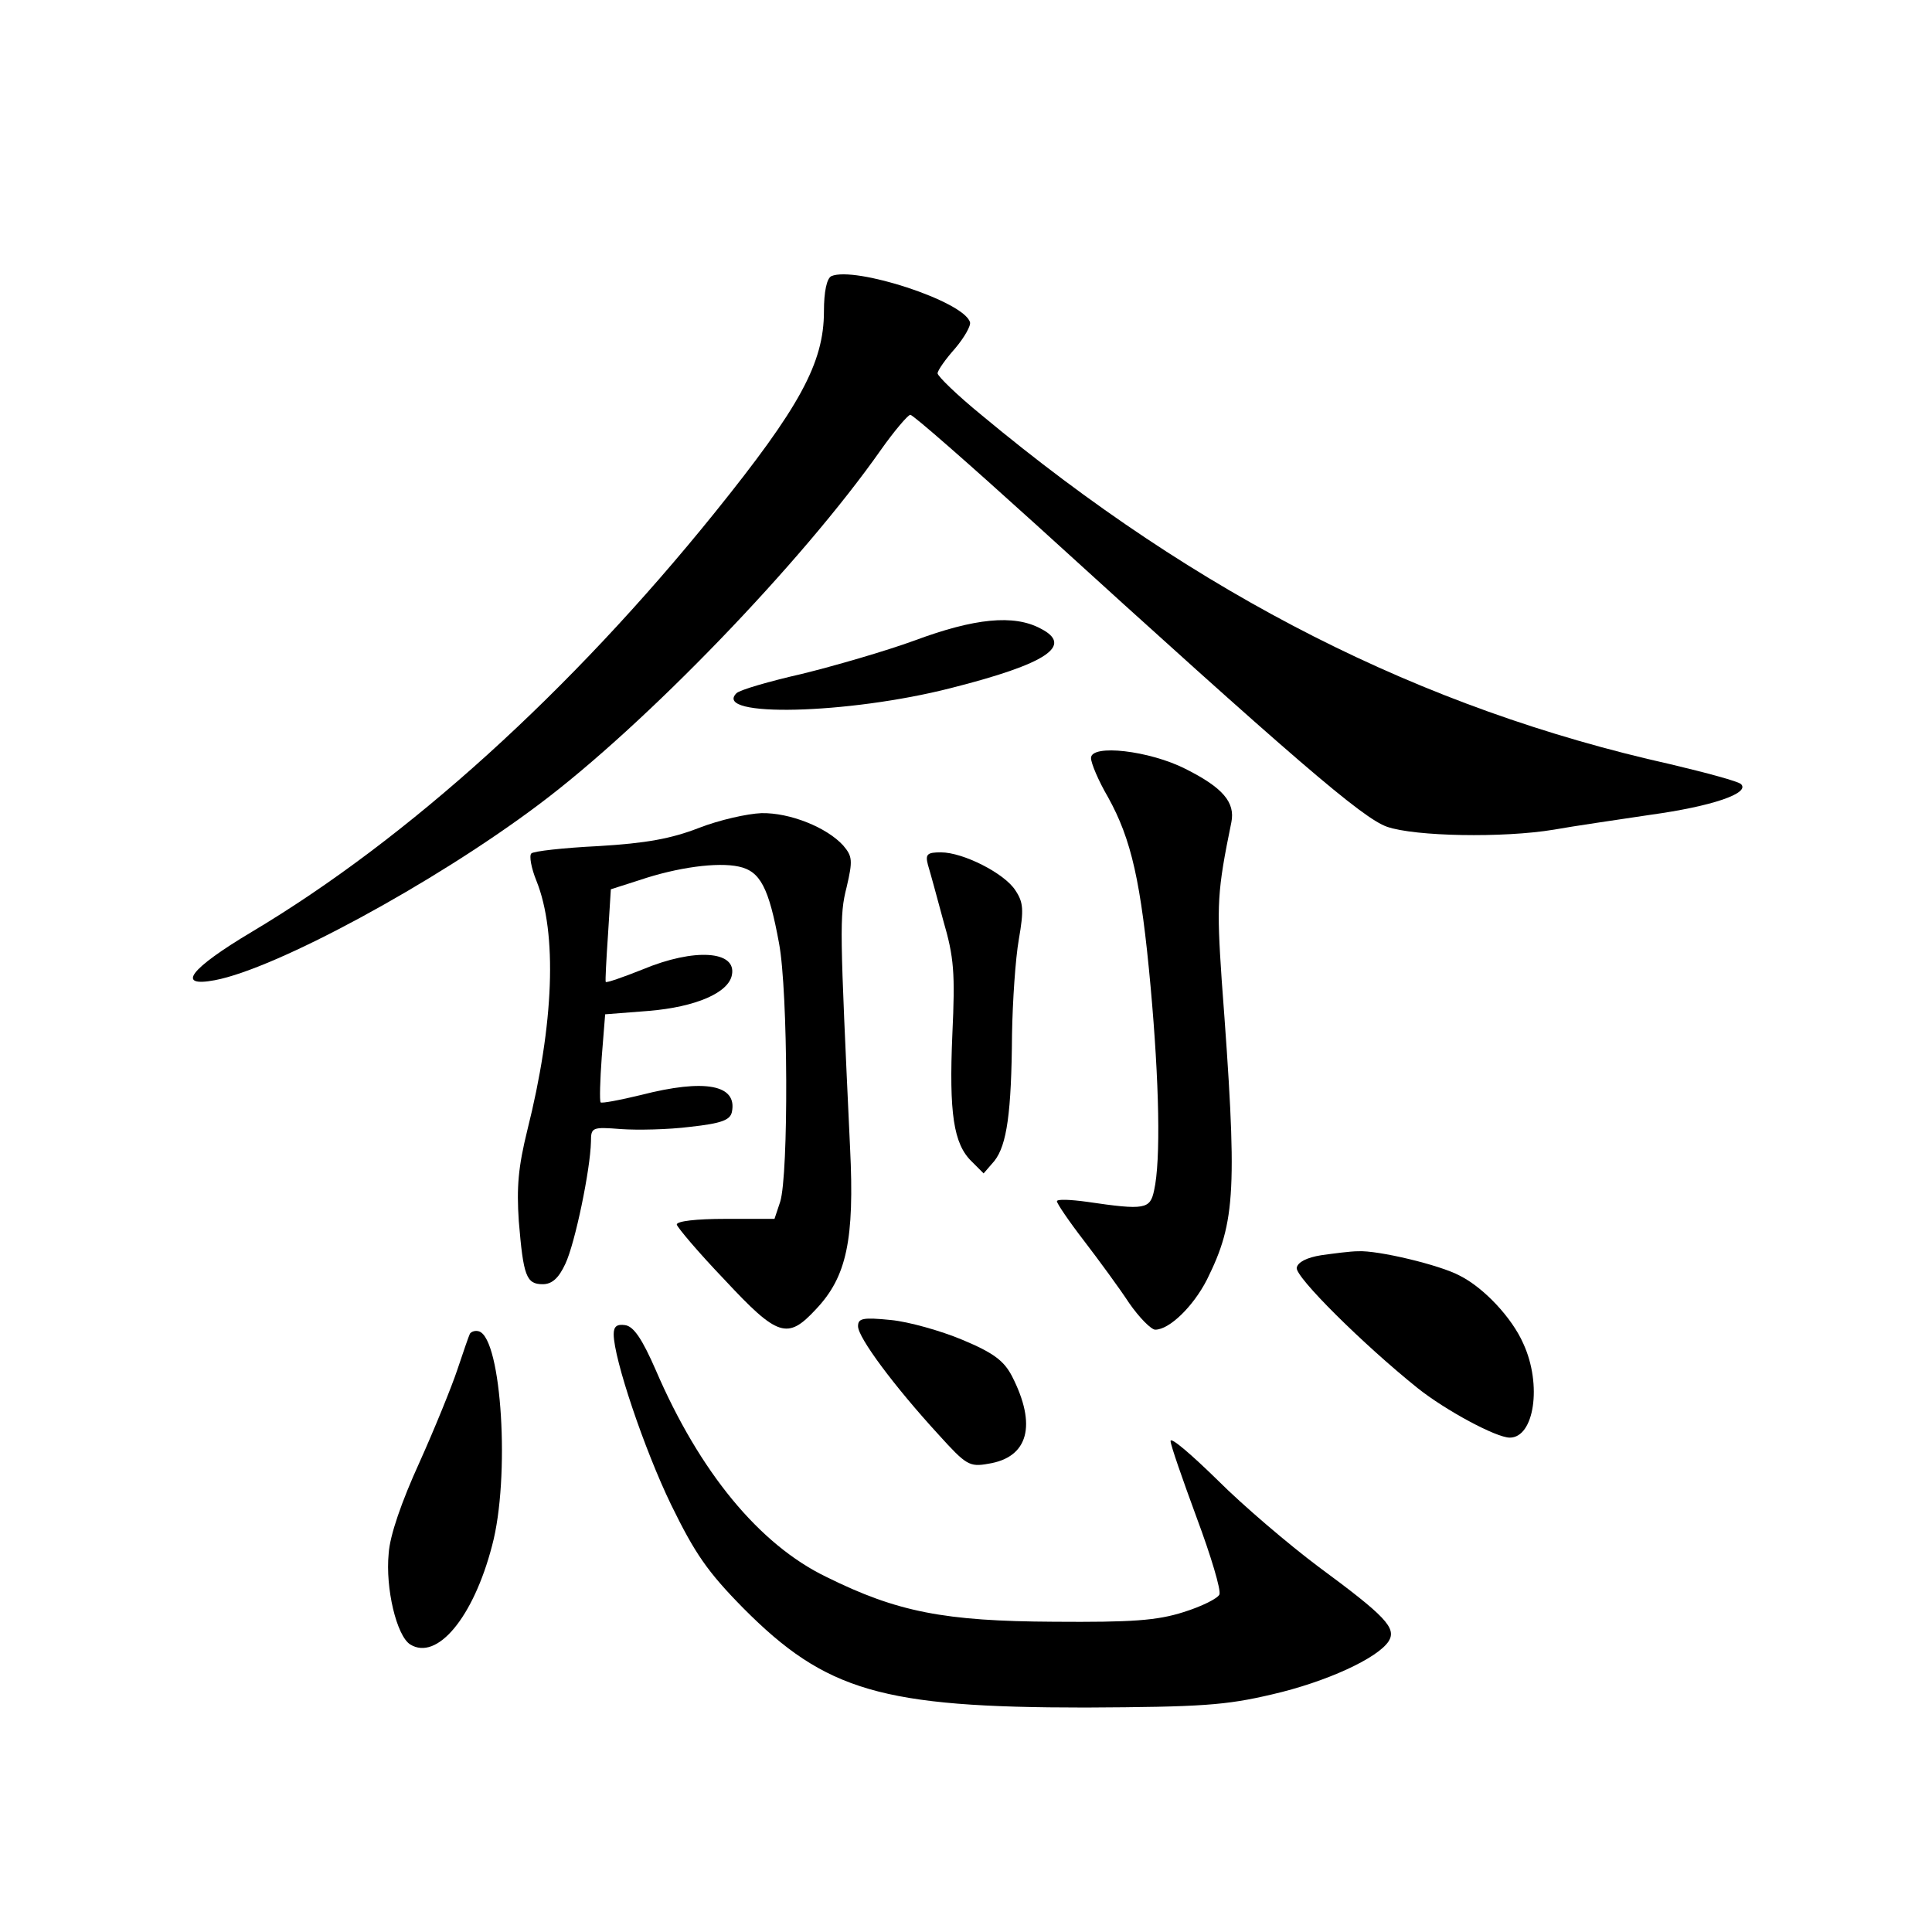 <?xml version="1.0" standalone="no"?>
<!DOCTYPE svg PUBLIC "-//W3C//DTD SVG 20010904//EN"
 "http://www.w3.org/TR/2001/REC-SVG-20010904/DTD/svg10.dtd">
<svg version="1.0" xmlns="http://www.w3.org/2000/svg"
 width="340pt" height="340pt" viewBox="0 0 340 340"
 preserveAspectRatio="xMidYMid meet">
<g transform="translate(0,340) scale(0.1,-0.1)"
fill="#000000" stroke="none">
<path d="M1463 2914 c-8 -4 -13 -27 -13 -62 0 -91 -43 -169 -192 -354 -254
-315 -540 -574 -815 -738 -109 -65 -134 -98 -65 -85 107 20 385 170 570 309
187 140 463 426 602 624 24 34 48 62 52 62 5 0 104 -87 221 -193 457 -416 575
-517 618 -532 49 -17 204 -20 294 -5 33 6 109 17 169 26 109 15 176 38 160 54
-5 5 -61 20 -124 35 -439 98 -831 297 -1212 614 -43 35 -78 69 -78 74 0 5 14
25 31 44 16 19 28 40 26 46 -11 37 -203 99 -244 81z"/>
<path d="M1610 2273 c-52 -19 -142 -45 -199 -59 -57 -13 -109 -28 -115 -34
-43 -43 197 -37 377 9 170 43 217 75 158 105 -47 25 -116 18 -221 -21z"/>
<path d="M1920 2066 c0 -9 13 -40 30 -69 41 -74 58 -148 75 -335 15 -166 18
-304 6 -357 -7 -33 -16 -35 -118 -20 -29 4 -53 5 -53 1 0 -4 21 -35 48 -70 26
-34 62 -83 79 -109 18 -26 39 -47 46 -47 25 0 67 41 91 88 51 103 54 156 26
527 -9 134 -8 156 17 278 7 35 -15 61 -81 94 -63 32 -166 44 -166 19z"/>
<path d="M1230 1943 c-49 -19 -93 -27 -177 -32 -61 -3 -115 -9 -118 -13 -4 -4
0 -26 9 -48 37 -92 31 -252 -16 -439 -16 -65 -19 -100 -15 -160 8 -96 13 -111
42 -111 16 0 28 10 40 36 17 36 44 166 45 215 0 25 2 26 53 22 28 -2 83 -1
122 4 55 6 70 12 73 26 10 48 -47 59 -160 30 -37 -9 -69 -15 -71 -13 -2 3 -1
39 2 80 l6 75 77 6 c83 7 140 32 146 63 9 43 -66 48 -157 10 -35 -14 -64 -24
-65 -22 -1 2 1 39 4 83 l5 80 50 16 c68 23 138 32 175 24 38 -8 53 -37 71
-135 16 -85 17 -407 2 -455 l-10 -30 -86 0 c-52 0 -86 -4 -86 -10 1 -5 38 -49
84 -97 94 -101 111 -106 161 -52 54 57 68 122 60 284 -18 386 -19 408 -6 459
11 47 10 54 -6 73 -29 32 -94 58 -144 57 -25 -1 -74 -12 -110 -26z"/>
<path d="M1633 1878 c4 -13 16 -57 27 -98 19 -65 21 -92 16 -200 -6 -139 2
-193 34 -224 l21 -21 19 22 c22 28 30 85 31 223 1 58 6 133 12 167 9 52 8 65
-6 86 -19 30 -92 67 -131 67 -24 0 -28 -3 -23 -22z"/>
<path d="M2325 1191 c-25 -4 -41 -12 -43 -22 -3 -16 117 -135 213 -212 49 -39
138 -87 162 -87 43 0 57 93 24 165 -20 46 -70 99 -112 120 -35 19 -145 45
-179 43 -14 0 -43 -4 -65 -7z"/>
<path d="M1510 1066 c0 -20 64 -106 142 -191 48 -53 54 -57 87 -51 71 11 86
68 42 154 -14 27 -32 41 -87 64 -38 16 -95 32 -126 35 -50 5 -58 3 -58 -11z"/>
<path d="M1080 1052 c0 -43 54 -203 101 -300 42 -86 64 -118 127 -182 145
-146 244 -175 602 -175 205 1 247 4 328 23 96 22 187 64 206 94 14 23 -6 44
-124 131 -52 39 -132 107 -177 152 -46 45 -83 77 -83 69 0 -7 21 -67 46 -135
25 -67 43 -127 40 -135 -3 -7 -31 -21 -63 -31 -47 -15 -91 -18 -228 -17 -193
1 -276 17 -401 79 -118 57 -223 185 -300 364 -24 55 -39 77 -54 79 -14 2 -20
-2 -20 -16z"/>
<path d="M827 1053 c-2 -4 -12 -33 -22 -63 -10 -30 -40 -104 -67 -164 -31 -68
-52 -128 -54 -160 -6 -61 14 -145 38 -160 47 -29 111 47 144 174 32 119 17
364 -23 377 -6 2 -13 0 -16 -4z"/>
</g>
</svg>
